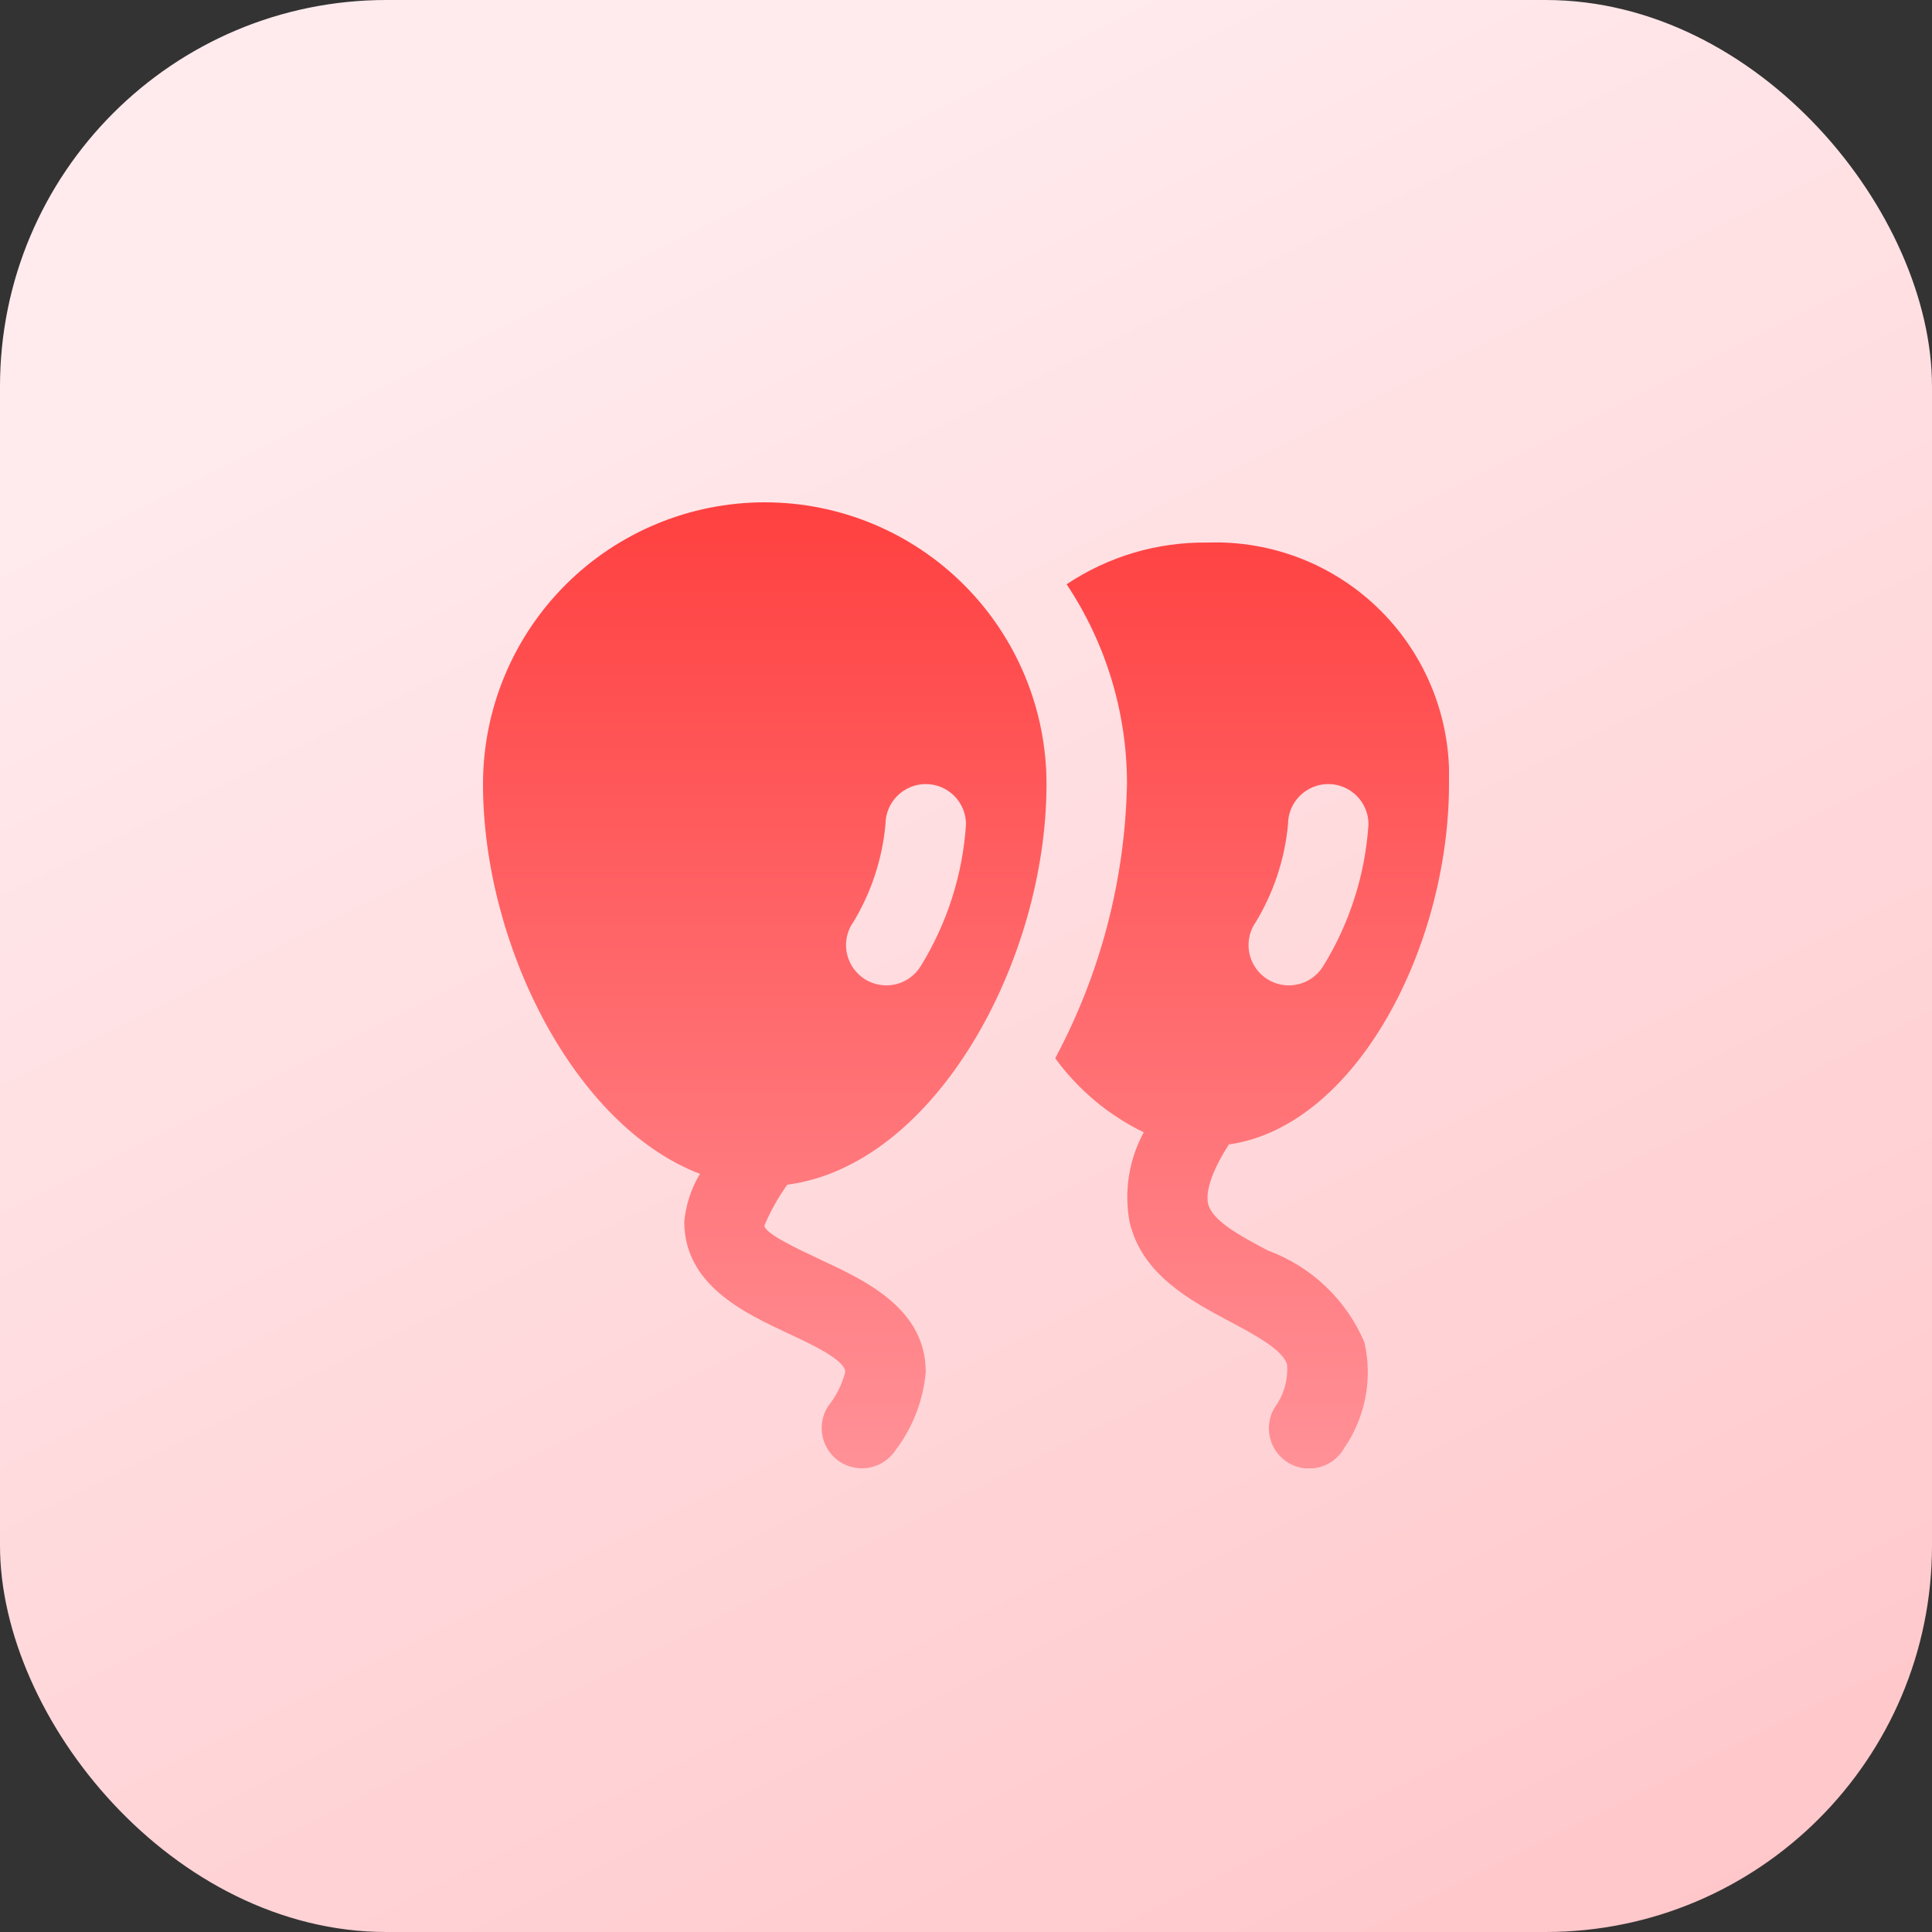 <svg width="100" height="100" viewBox="0 0 100 100" fill="none" xmlns="http://www.w3.org/2000/svg">
<rect x="0" y="0" width="100" height="100" fill="#333333" stroke="none"/>
<rect width="100" height="100" rx="20" fill="url(#paint0_linear_104_63)"/>
<g clip-path="url(#clip0_104_63)">
<path d="M54.167 40.583C54.167 36.716 52.63 33.006 49.895 30.271C47.16 27.537 43.451 26 39.583 26C35.716 26 32.006 27.537 29.271 30.271C26.537 33.006 25 36.716 25 40.583C25 48.856 29.702 58.26 36.229 60.76C35.778 61.512 35.5 62.356 35.417 63.229C35.417 66.502 38.519 67.952 40.783 69.013C42.033 69.596 43.75 70.398 43.75 71.019C43.58 71.666 43.276 72.27 42.858 72.792C42.711 73.022 42.61 73.279 42.561 73.549C42.513 73.818 42.518 74.094 42.577 74.362C42.635 74.629 42.746 74.882 42.902 75.107C43.058 75.331 43.257 75.523 43.487 75.671C43.953 75.969 44.517 76.07 45.057 75.953C45.325 75.894 45.578 75.784 45.803 75.627C46.027 75.471 46.219 75.272 46.367 75.042C47.251 73.873 47.788 72.479 47.917 71.019C47.917 67.746 44.815 66.296 42.55 65.237C41.3 64.652 39.583 63.85 39.565 63.435C39.881 62.689 40.278 61.979 40.748 61.319C48.39 60.323 54.167 49.75 54.167 40.583ZM44.117 47.812C45.077 46.252 45.664 44.491 45.833 42.667C45.833 42.114 46.053 41.584 46.444 41.194C46.834 40.803 47.364 40.583 47.917 40.583C48.469 40.583 48.999 40.803 49.39 41.194C49.781 41.584 50 42.114 50 42.667C49.83 45.274 49.022 47.799 47.648 50.021C47.503 50.253 47.313 50.455 47.091 50.614C46.868 50.774 46.615 50.888 46.349 50.95C46.081 51.011 45.805 51.02 45.535 50.975C45.264 50.93 45.005 50.833 44.773 50.688C44.54 50.542 44.339 50.353 44.179 50.13C44.02 49.907 43.906 49.655 43.844 49.388C43.782 49.121 43.773 48.845 43.819 48.574C43.864 48.304 43.961 48.045 44.106 47.812H44.117ZM65.625 64.727C64.204 63.973 62.737 63.192 62.533 62.306C62.438 61.904 62.481 60.998 63.606 59.237C70.208 58.292 75 48.969 75 40.583C75.058 38.926 74.775 37.275 74.167 35.732C73.559 34.189 72.641 32.788 71.468 31.615C70.296 30.442 68.894 29.524 67.352 28.916C65.809 28.309 64.157 28.025 62.5 28.083C59.907 28.048 57.364 28.801 55.208 30.242C57.249 33.304 58.336 36.903 58.333 40.583C58.231 45.541 56.958 50.404 54.617 54.775C55.808 56.409 57.382 57.725 59.2 58.608C58.431 60.027 58.172 61.666 58.467 63.252C59.104 65.981 61.631 67.325 63.663 68.406C64.946 69.09 66.398 69.865 66.619 70.631C66.674 71.434 66.441 72.23 65.963 72.877C65.824 73.114 65.733 73.376 65.696 73.648C65.658 73.921 65.675 74.198 65.746 74.463C65.816 74.729 65.938 74.978 66.105 75.196C66.272 75.415 66.48 75.597 66.718 75.735C66.956 75.872 67.219 75.961 67.491 75.997C67.764 76.032 68.04 76.013 68.306 75.941C68.571 75.869 68.819 75.746 69.036 75.577C69.253 75.409 69.435 75.199 69.571 74.96C70.115 74.171 70.49 73.277 70.672 72.335C70.853 71.392 70.837 70.423 70.625 69.487C70.162 68.394 69.479 67.408 68.619 66.589C67.759 65.77 66.74 65.136 65.625 64.727ZM64.948 47.812C65.909 46.252 66.497 44.491 66.667 42.667C66.667 42.114 66.886 41.584 67.277 41.194C67.668 40.803 68.198 40.583 68.75 40.583C69.302 40.583 69.832 40.803 70.223 41.194C70.614 41.584 70.833 42.114 70.833 42.667C70.663 45.274 69.855 47.799 68.481 50.021C68.188 50.49 67.721 50.825 67.182 50.95C66.643 51.075 66.076 50.98 65.606 50.688C65.137 50.395 64.802 49.927 64.677 49.388C64.552 48.849 64.647 48.282 64.94 47.812H64.948Z" fill="url(#paint1_linear_104_63)"/>
</g>
<defs>
<linearGradient id="paint0_linear_104_63" x1="50" y1="1.49012e-06" x2="100" y2="100" gradientUnits="userSpaceOnUse">
<stop stop-color="#FFEBEE"/>
<stop offset="1" stop-color="#FFC5C8"/>
</linearGradient>
<linearGradient id="paint1_linear_104_63" x1="50.004" y1="26" x2="50.004" y2="76.014" gradientUnits="userSpaceOnUse">
<stop stop-color="#FF4040"/>
<stop offset="1" stop-color="#FF9197"/>
</linearGradient>
<clipPath id="clip0_104_63">
<rect width="50" height="50" fill="white" transform="translate(25 26)"/>
</clipPath>
</defs>
</svg>
